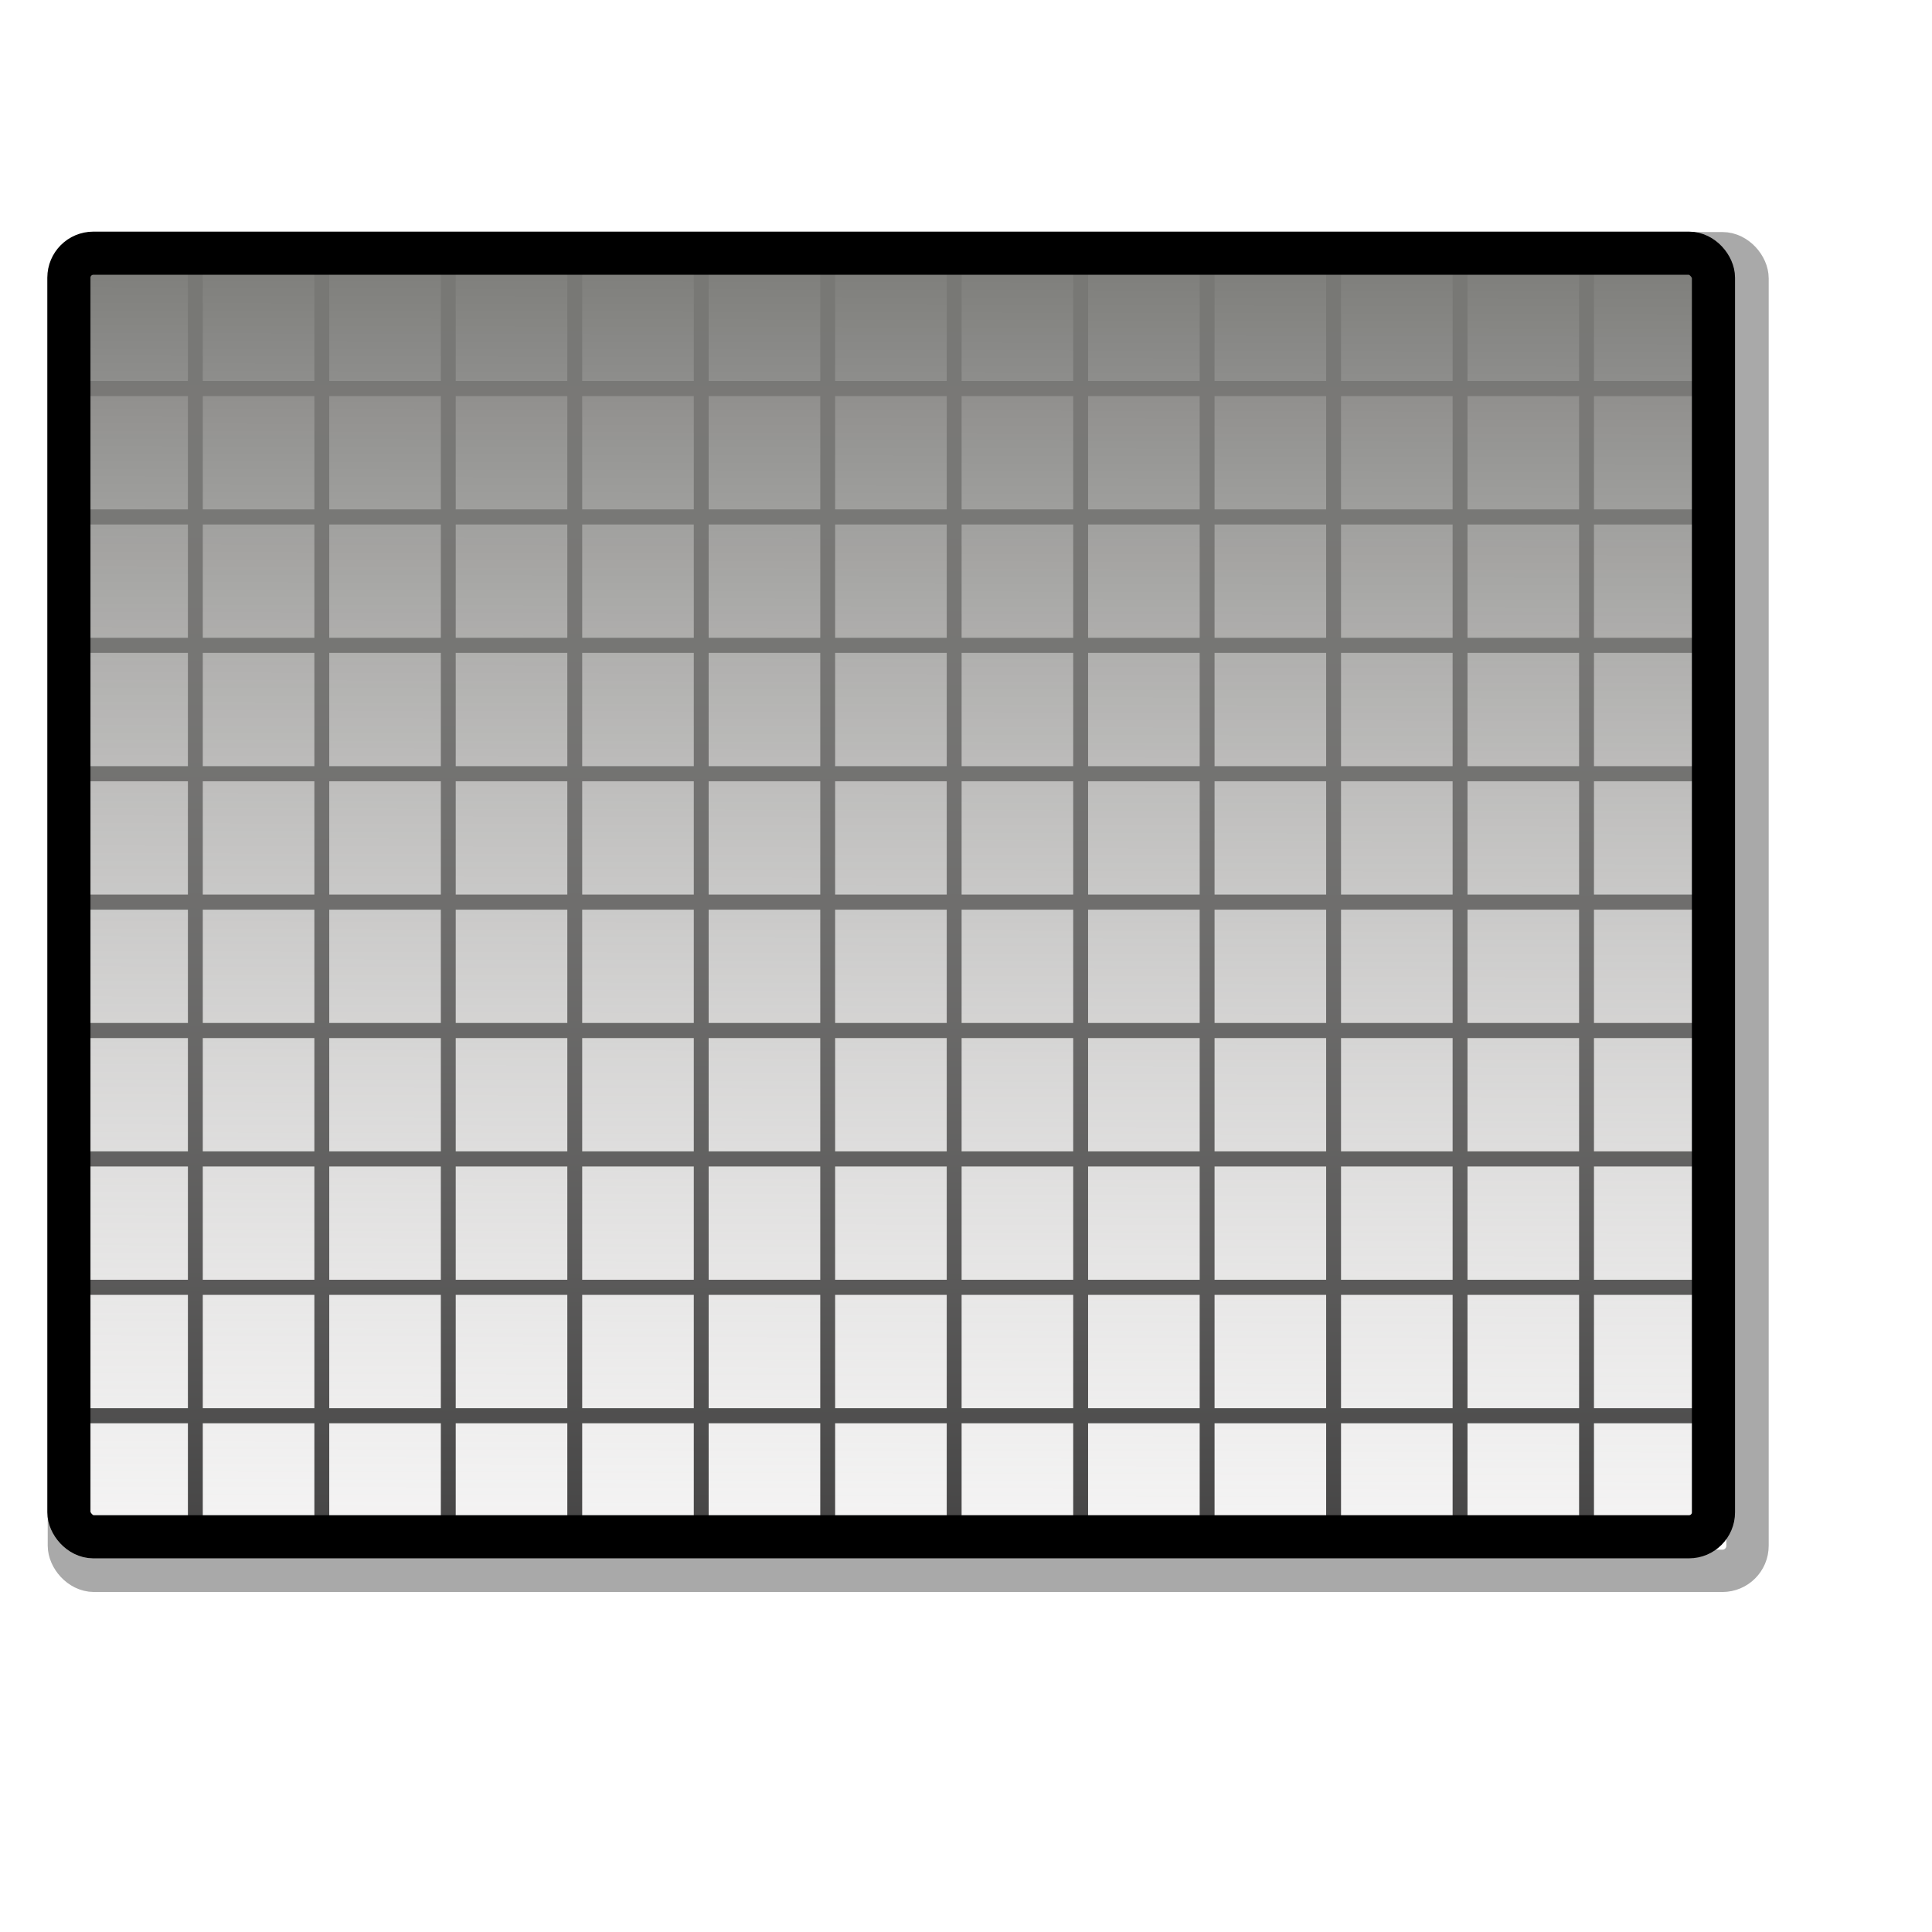 <?xml version="1.0" encoding="UTF-8" standalone="no"?>
<!DOCTYPE svg PUBLIC "-//W3C//DTD SVG 20010904//EN"
"http://www.w3.org/TR/2001/REC-SVG-20010904/DTD/svg10.dtd">
<!-- Created with Sodipodi ("http://www.sodipodi.com/") -->
<svg
   id="svg559"
   sodipodi:version="0.32"
   width="128pt"
   height="128pt"
   sodipodi:docname="display.svg"
   sodipodi:docbase="/home/francois/Documents/work/artwork/new_theme/Rodent/scalable/misc"
   inkscape:version="0.38.1"
   xmlns="http://www.w3.org/2000/svg"
   xmlns:inkscape="http://www.inkscape.org/namespaces/inkscape"
   xmlns:sodipodi="http://sodipodi.sourceforge.net/DTD/sodipodi-0.dtd"
   xmlns:xlink="http://www.w3.org/1999/xlink">
  <defs
     id="defs561">
    <linearGradient
       id="linearGradient588">
      <stop
         style="stop-color:#7a7a77;stop-opacity:0.98;"
         offset="0"
         id="stop589" />
      <stop
         style="stop-color:#dfdddd;stop-opacity:0.302;"
         offset="1"
         id="stop590" />
    </linearGradient>
    <linearGradient
       xlink:href="#linearGradient588"
       id="linearGradient591"
       x1="0.482"
       y1="8.333432e-3"
       x2="0.479"
       y2="1.012" />
    <linearGradient
       xlink:href="#linearGradient588"
       id="linearGradient592" />
    <linearGradient
       xlink:href="#linearGradient588"
       id="linearGradient593" />
    <linearGradient
       xlink:href="#linearGradient588"
       id="linearGradient594" />
    <linearGradient
       xlink:href="#linearGradient588"
       id="linearGradient595"
       x1="134.646"
       y1="1.126376e32"
       x2="134.646"
       y2="6.411680e31"
       gradientTransform="matrix(0,0,0,1.842045e35,102.756,7.638)" />
    <linearGradient
       xlink:href="#linearGradient588"
       id="linearGradient596"
       x1="134.646"
       y1="1.126376e32"
       x2="134.646"
       y2="6.411680e31"
       gradientTransform="matrix(0,0,0,1.842045e35,92.126,7.638)" />
    <linearGradient
       xlink:href="#linearGradient588"
       id="linearGradient597"
       x1="134.646"
       y1="1.126376e32"
       x2="134.646"
       y2="6.411680e31"
       gradientTransform="matrix(0,0,0,1.842045e35,81.496,7.638)" />
    <linearGradient
       xlink:href="#linearGradient588"
       id="linearGradient598"
       x1="134.646"
       y1="1.126376e32"
       x2="134.646"
       y2="6.411680e31"
       gradientTransform="matrix(0,0,0,1.842045e35,70.866,7.638)" />
    <linearGradient
       xlink:href="#linearGradient588"
       id="linearGradient599"
       x1="134.646"
       y1="1.126376e32"
       x2="134.646"
       y2="6.411680e31"
       gradientTransform="matrix(0,0,0,1.842045e35,60.236,7.638)" />
    <linearGradient
       xlink:href="#linearGradient588"
       id="linearGradient600"
       x1="134.646"
       y1="1.126376e32"
       x2="134.646"
       y2="6.411680e31"
       gradientTransform="matrix(0,0,0,1.842045e35,49.606,7.638)" />
    <linearGradient
       xlink:href="#linearGradient588"
       id="linearGradient601"
       x1="134.646"
       y1="1.126376e32"
       x2="134.646"
       y2="6.411680e31"
       gradientTransform="matrix(0,0,0,1.842045e35,38.976,7.638)" />
    <linearGradient
       xlink:href="#linearGradient588"
       id="linearGradient602"
       x1="134.646"
       y1="1.126376e32"
       x2="134.646"
       y2="6.411680e31"
       gradientTransform="matrix(0,0,0,1.842045e35,28.346,7.638)" />
    <linearGradient
       xlink:href="#linearGradient588"
       id="linearGradient603"
       x1="134.646"
       y1="1.126376e32"
       x2="134.646"
       y2="6.411680e31"
       gradientTransform="matrix(0,0,0,1.842045e35,17.717,7.638)" />
    <linearGradient
       xlink:href="#linearGradient588"
       id="linearGradient604"
       x1="134.646"
       y1="1.126376e32"
       x2="134.646"
       y2="6.411680e31"
       gradientTransform="matrix(0,0,0,0,7.087,103.307)" />
    <linearGradient
       xlink:href="#linearGradient588"
       id="linearGradient605"
       x1="134.646"
       y1="1.126376e32"
       x2="134.646"
       y2="6.411680e31"
       gradientTransform="matrix(0,0,0,0,7.087,92.677)" />
    <linearGradient
       xlink:href="#linearGradient588"
       id="linearGradient606"
       x1="134.646"
       y1="1.126376e32"
       x2="134.646"
       y2="6.411680e31"
       gradientTransform="matrix(0,0,0,0,7.087,82.047)" />
    <linearGradient
       xlink:href="#linearGradient588"
       id="linearGradient607"
       x1="134.646"
       y1="1.126376e32"
       x2="134.646"
       y2="6.411680e31"
       gradientTransform="matrix(0,0,0,0,7.087,71.417)" />
    <linearGradient
       xlink:href="#linearGradient588"
       id="linearGradient608"
       x1="134.646"
       y1="1.126376e32"
       x2="134.646"
       y2="6.411680e31"
       gradientTransform="matrix(0,0,0,0,7.087,60.787)" />
    <linearGradient
       xlink:href="#linearGradient588"
       id="linearGradient609"
       x1="134.646"
       y1="1.126376e32"
       x2="134.646"
       y2="6.411680e31"
       gradientTransform="matrix(0,0,0,0,7.087,50.157)" />
    <linearGradient
       xlink:href="#linearGradient588"
       id="linearGradient610"
       x1="134.646"
       y1="1.126376e32"
       x2="134.646"
       y2="6.411680e31"
       gradientTransform="matrix(0,0,0,0,7.087,39.528)" />
    <linearGradient
       xlink:href="#linearGradient588"
       id="linearGradient611"
       x1="134.646"
       y1="1.126376e32"
       x2="134.646"
       y2="6.411680e31"
       gradientTransform="matrix(0,0,0,0,7.087,28.898)" />
    <linearGradient
       xlink:href="#linearGradient588"
       id="linearGradient612"
       x1="134.646"
       y1="1.126376e32"
       x2="134.646"
       y2="6.411680e31"
       gradientTransform="matrix(0,0,0,0,7.087,18.268)" />
    <linearGradient
       xlink:href="#linearGradient588"
       id="linearGradient635" />
  </defs>
  <sodipodi:namedview
     id="base"
     snaptogrid="false"
     showgrid="false"
     gridspacingx="1mm"
     gridspacingy="1mm"
     inkscape:zoom="3.4903846"
     inkscape:cx="64.000000"
     inkscape:cy="9.0848601"
     inkscape:window-width="640"
     inkscape:window-height="1085"
     inkscape:window-x="575"
     inkscape:window-y="35" />
  <rect
     style="font-size:12.000;fill:none;fill-opacity:0.386;fill-rule:evenodd;stroke:#000000;stroke-width:3.739;stroke-linecap:round;stroke-linejoin:round;stroke-opacity:0.339;"
     id="rect611"
     width="148.285"
     height="116.395"
     x="6.086"
     y="22.367"
     ry="2.218" />
  <g
     id="g613"
     style="stroke:#000000;stroke-opacity:1;stroke-width:1.25;stroke-dasharray:none;fill:#000000;fill-opacity:1;"
     transform="matrix(1.051,0,0,1.067,-1.364,14.831)">
    <path
       style="font-size:12.000;fill:#000000;fill-rule:evenodd;stroke:#000000;stroke-width:1.25;stroke-opacity:1;stroke-dasharray:none;fill-opacity:1;"
       d="M 7.087 18.268 L 145.276 18.268 "
       id="path565" />
    <path
       style="font-size:12.000;fill:#000000;fill-rule:evenodd;stroke:#000000;stroke-width:1.25;stroke-opacity:1;stroke-dasharray:none;fill-opacity:1;"
       d="M 7.087 28.898 L 145.276 28.898 "
       id="path566" />
    <path
       style="font-size:12.000;fill:#000000;fill-rule:evenodd;stroke:#000000;stroke-width:1.25;stroke-opacity:1;stroke-dasharray:none;fill-opacity:1;"
       d="M 7.087 39.528 L 145.276 39.528 "
       id="path567" />
    <path
       style="font-size:12.000;fill:#000000;fill-rule:evenodd;stroke:#000000;stroke-width:1.25;stroke-opacity:1;stroke-dasharray:none;fill-opacity:1;"
       d="M 7.087 50.157 L 145.276 50.157 "
       id="path568" />
    <path
       style="font-size:12.000;fill:#000000;fill-rule:evenodd;stroke:#000000;stroke-width:1.25;stroke-opacity:1;stroke-dasharray:none;fill-opacity:1;"
       d="M 7.087 60.787 L 145.276 60.787 "
       id="path569" />
    <path
       style="font-size:12.000;fill:#000000;fill-rule:evenodd;stroke:#000000;stroke-width:1.25;stroke-opacity:1;stroke-dasharray:none;fill-opacity:1;"
       d="M 7.087 71.417 L 145.276 71.417 "
       id="path570" />
    <path
       style="font-size:12.000;fill:#000000;fill-rule:evenodd;stroke:#000000;stroke-width:1.25;stroke-opacity:1;stroke-dasharray:none;fill-opacity:1;"
       d="M 7.087 82.047 L 145.276 82.047 "
       id="path571" />
    <path
       style="font-size:12.000;fill:#000000;fill-rule:evenodd;stroke:#000000;stroke-width:1.25;stroke-opacity:1;stroke-dasharray:none;fill-opacity:1;"
       d="M 7.087 92.677 L 145.276 92.677 "
       id="path572" />
    <path
       style="font-size:12.000;fill:#000000;fill-rule:evenodd;stroke:#000000;stroke-width:1.25;stroke-opacity:1;stroke-dasharray:none;fill-opacity:1;"
       d="M 7.087 103.307 L 145.276 103.307 "
       id="path573" />
    <path
       style="fill:#000000;fill-rule:evenodd;stroke:#000000;stroke-opacity:1;stroke-width:1.25;stroke-linejoin:miter;stroke-linecap:butt;fill-opacity:1;stroke-dasharray:none;"
       d="M 17.717 7.638 L 17.717 113.937 "
       id="path574" />
    <path
       style="fill:#000000;fill-rule:evenodd;stroke:#000000;stroke-opacity:1;stroke-width:1.25;stroke-linejoin:miter;stroke-linecap:butt;fill-opacity:1;stroke-dasharray:none;"
       d="M 28.346 113.937 L 28.346 7.638 "
       id="path575" />
    <path
       style="fill:#000000;fill-rule:evenodd;stroke:#000000;stroke-opacity:1;stroke-width:1.25;stroke-linejoin:miter;stroke-linecap:butt;fill-opacity:1;stroke-dasharray:none;"
       d="M 38.976 7.638 L 38.976 113.937 "
       id="path576" />
    <path
       style="fill:#000000;fill-rule:evenodd;stroke:#000000;stroke-opacity:1;stroke-width:1.25;stroke-linejoin:miter;stroke-linecap:butt;fill-opacity:1;stroke-dasharray:none;"
       d="M 49.606 113.937 L 49.606 7.638 "
       id="path577" />
    <path
       style="fill:#000000;fill-rule:evenodd;stroke:#000000;stroke-opacity:1;stroke-width:1.25;stroke-linejoin:miter;stroke-linecap:butt;fill-opacity:1;stroke-dasharray:none;"
       d="M 60.236 7.638 L 60.236 113.937 "
       id="path578" />
    <path
       style="fill:#000000;fill-rule:evenodd;stroke:#000000;stroke-opacity:1;stroke-width:1.25;stroke-linejoin:miter;stroke-linecap:butt;fill-opacity:1;stroke-dasharray:none;"
       d="M 70.866 113.937 L 70.866 7.638 "
       id="path579" />
    <path
       style="fill:#000000;fill-rule:evenodd;stroke:#000000;stroke-opacity:1;stroke-width:1.25;stroke-linejoin:miter;stroke-linecap:butt;fill-opacity:1;stroke-dasharray:none;"
       d="M 81.496 7.638 L 81.496 113.937 "
       id="path580" />
    <path
       style="fill:#000000;fill-rule:evenodd;stroke:#000000;stroke-opacity:1;stroke-width:1.25;stroke-linejoin:miter;stroke-linecap:butt;fill-opacity:1;stroke-dasharray:none;"
       d="M 92.126 113.937 L 92.126 7.638 "
       id="path581" />
    <path
       style="fill:#000000;fill-rule:evenodd;stroke:#000000;stroke-opacity:1;stroke-width:1.25;stroke-linejoin:miter;stroke-linecap:butt;fill-opacity:1;stroke-dasharray:none;"
       d="M 102.756 7.638 L 102.756 113.937 "
       id="path582" />
    <path
       style="fill:#000000;fill-rule:evenodd;stroke:#000000;stroke-opacity:1;stroke-width:1.25;stroke-linejoin:miter;stroke-linecap:butt;fill-opacity:1;stroke-dasharray:none;"
       d="M 113.386 113.937 L 113.386 7.638 "
       id="path583" />
    <path
       style="fill:#000000;fill-rule:evenodd;stroke:#000000;stroke-opacity:1;stroke-width:1.25;stroke-linejoin:miter;stroke-linecap:butt;fill-opacity:1;stroke-dasharray:none;"
       d="M 124.016 7.638 L 124.016 113.937 "
       id="path584" />
    <path
       style="fill:#000000;fill-rule:evenodd;stroke:#000000;stroke-opacity:1;stroke-width:1.25;stroke-linejoin:miter;stroke-linecap:butt;fill-opacity:1;stroke-dasharray:none;"
       d="M 134.646 113.937 L 134.646 7.638 "
       id="path586" />
  </g>
  <rect
     style="font-size:12.000;fill:url(#linearGradient591);fill-rule:evenodd;stroke:#000000;stroke-width:3.81;stroke-linejoin:round;"
     id="rect562"
     width="145.276"
     height="113.386"
     x="6.086"
     y="22.367"
     ry="2.16" />
</svg>
